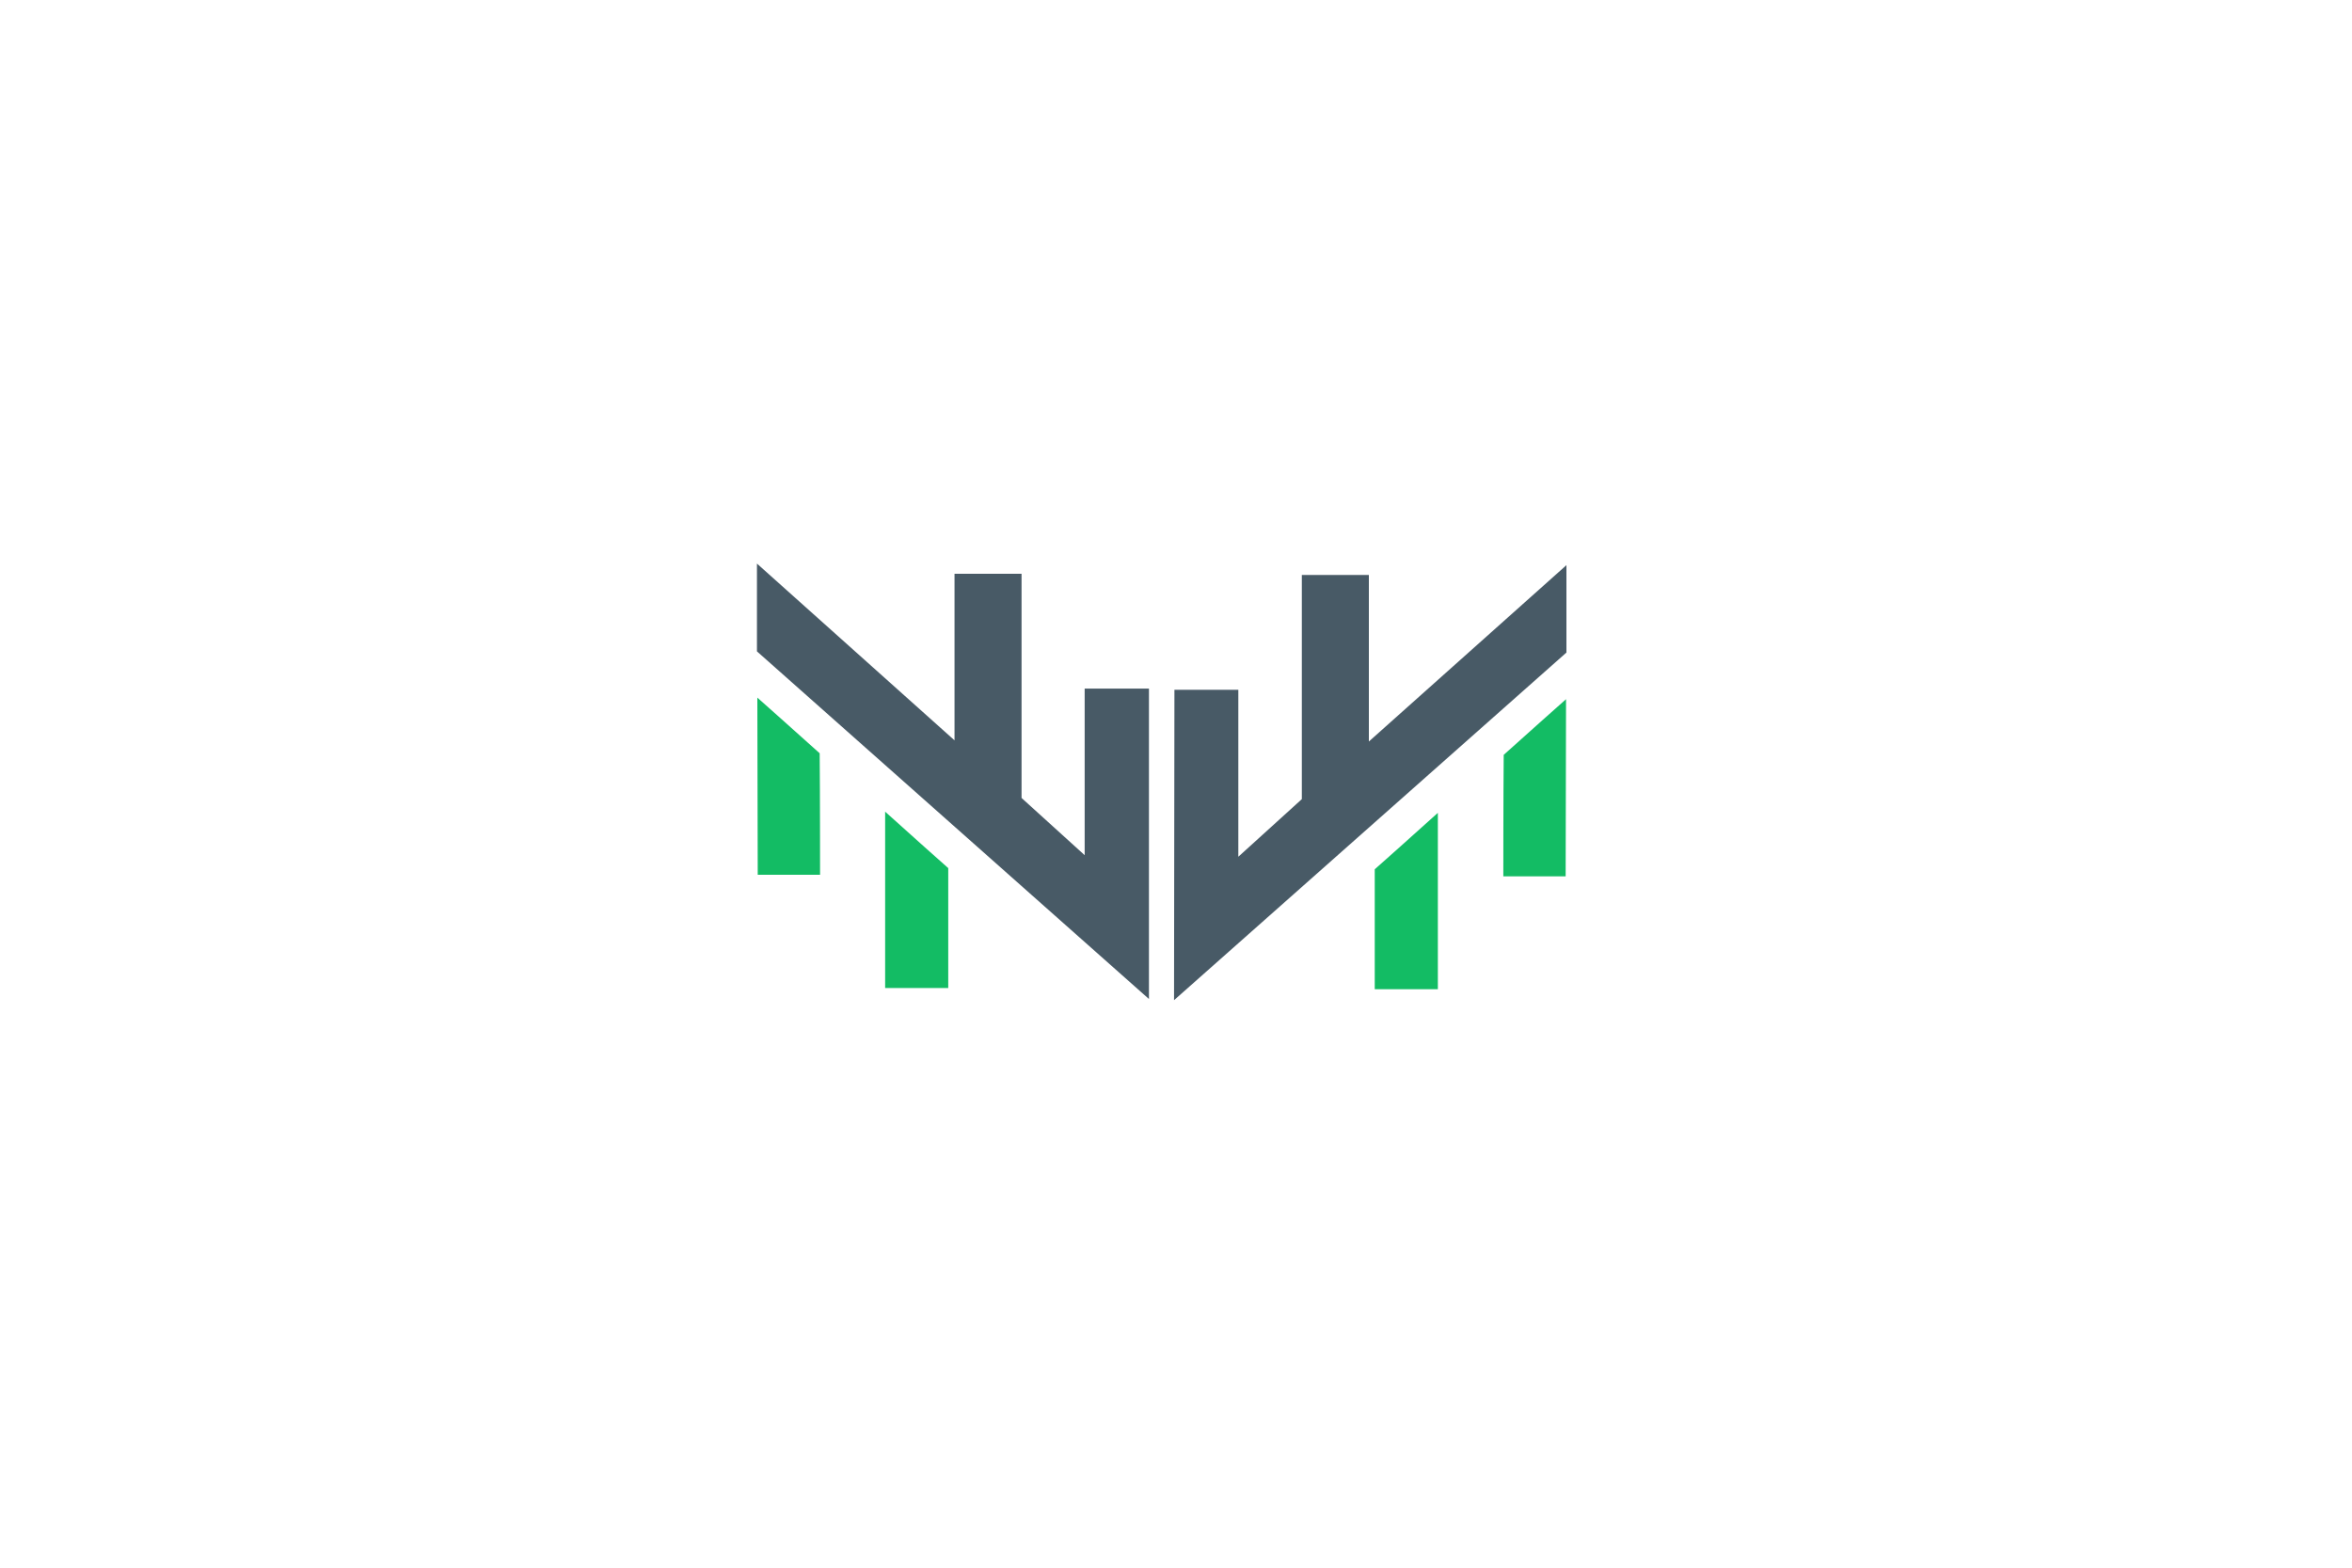 <?xml version="1.0" encoding="utf-8"?>
<!-- Generator: Adobe Illustrator 24.0.2, SVG Export Plug-In . SVG Version: 6.00 Build 0)  -->
<!DOCTYPE svg PUBLIC "-//W3C//DTD SVG 1.1//EN" "http://www.w3.org/Graphics/SVG/1.1/DTD/svg11.dtd">
<svg version="1.1" id="Layer_1" xmlns:x="http://ns.adobe.com/Extensibility/1.0/" xmlns:i="http://ns.adobe.com/AdobeIllustrator/10.0/" xmlns:graph="http://ns.adobe.com/Graphs/1.0/"
	 xmlns="http://www.w3.org/2000/svg" xmlns:xlink="http://www.w3.org/1999/xlink" x="0px" y="0px" width="600px" height="400px"
	 viewBox="0 0 600 400" style="enable-background:new 0 0 600 400;" xml:space="preserve">
<style type="text/css">
	.st0{fill:#485A66;}
	.st1{fill:#13BC64;}
</style>
<g>
	<polygon class="st0" points="193.1,166.2 193.1,143.8 243.5,188.9 243.5,146.4 260.6,146.4 260.6,203.6 276.7,218.2 276.7,175.7 
		293.1,175.7 293.1,254.9 	"/>
	<path class="st1" d="M209.2,223.2h-15.9l-0.1-45.2c0,0,10.7,9.5,15.9,14.2C209.2,202.5,209.2,223.2,209.2,223.2z"/>
	<path class="st1" d="M225.8,207.1c5.5,5,16.1,14.4,16.1,14.4v30.6h-16.1C225.8,252.1,225.8,222.3,225.8,207.1z"/>
</g>
<g>
	<polygon class="st0" points="399.6,166.5 399.6,144.2 349.2,189.2 349.2,146.7 332.1,146.7 332.1,203.9 315.9,218.6 315.9,176 
		299.6,176 299.5,255.2 	"/>
	<path class="st1" d="M383.5,223.6h15.9l0.1-45.2c0,0-10.7,9.5-15.9,14.2C383.5,202.8,383.5,223.6,383.5,223.6z"/>
	<path class="st1" d="M366.8,207.4c-5.5,5-16.1,14.4-16.1,14.4v30.6h16.1C366.8,252.4,366.8,222.6,366.8,207.4z"/>
</g>
</svg>
